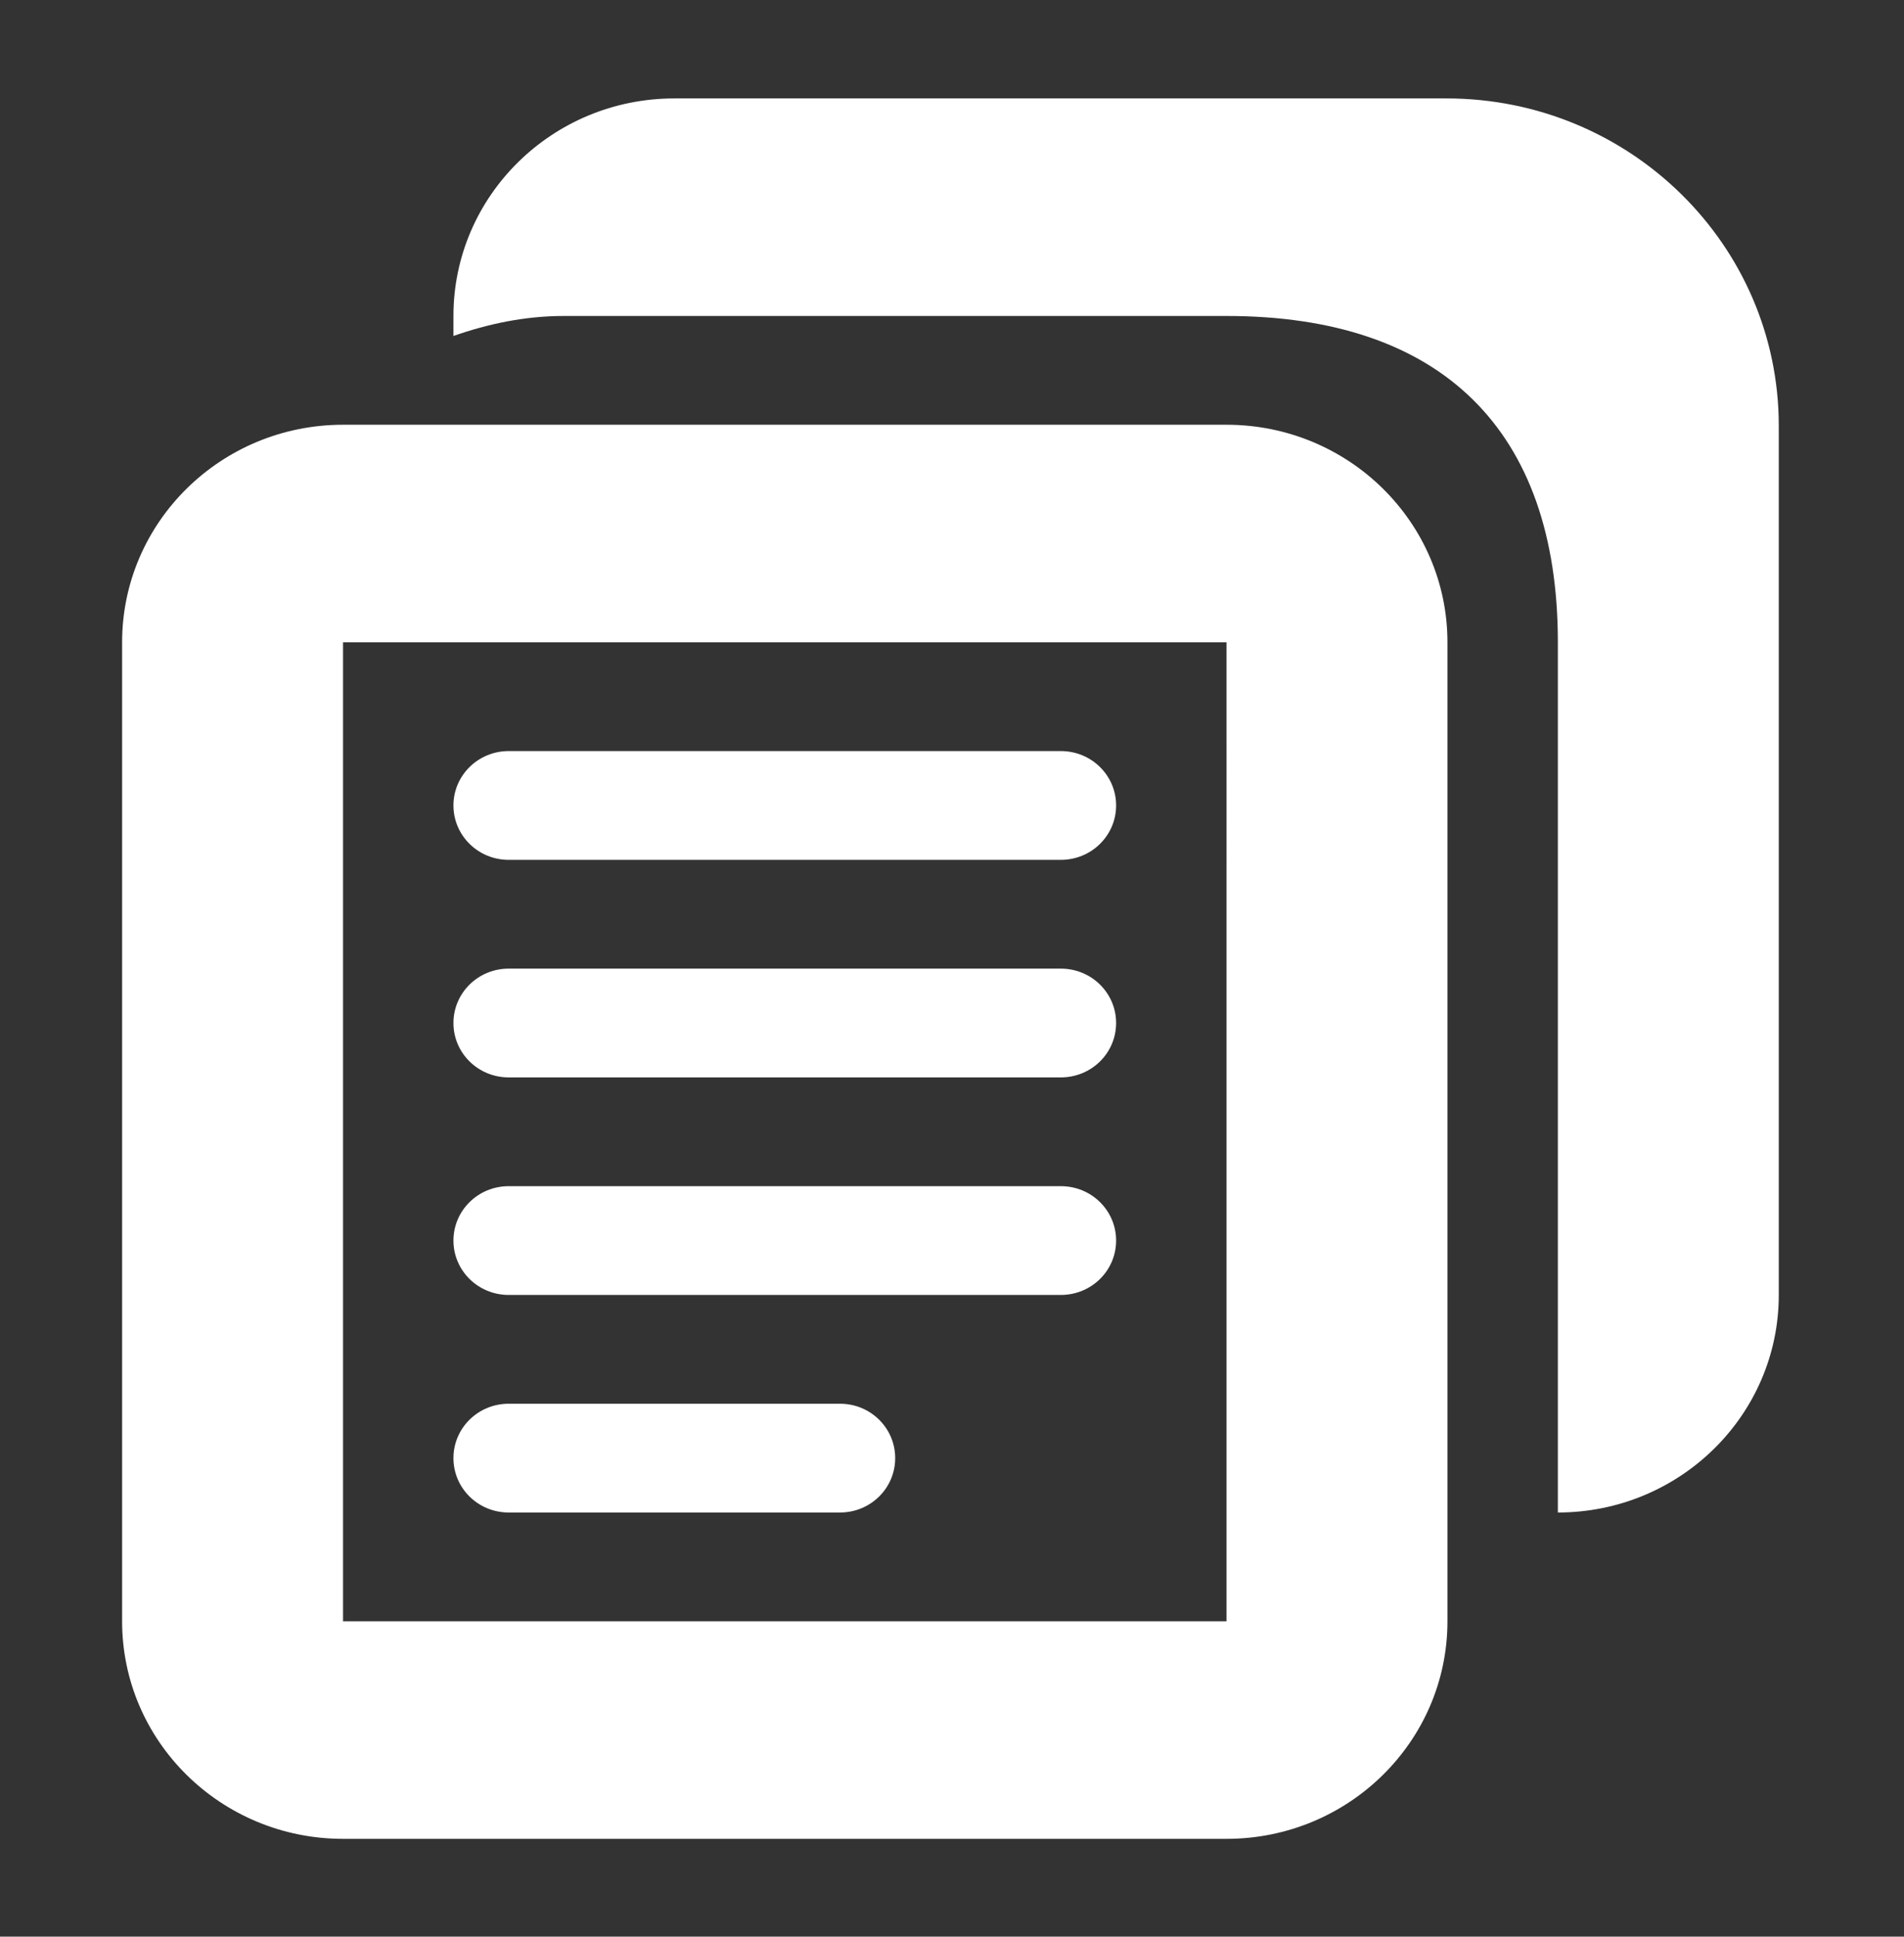 <?xml version="1.0" encoding="utf-8"?>
<!-- Generator: Adobe Illustrator 16.2.1, SVG Export Plug-In . SVG Version: 6.00 Build 0)  -->
<svg version="1.2" baseProfile="tiny" id="Layer_1" xmlns="http://www.w3.org/2000/svg" xmlns:xlink="http://www.w3.org/1999/xlink"
	 x="0px" y="0px" width="612px" height="622.16px" viewBox="0 0 612 622.16" xml:space="preserve">
<rect x="0" y="0" width="612" height="622.16" fill="#333333" stroke="none"/>
<path fill="#FFFFFF" d="M163.509,276.236h177.482c9.829,0,17.759-7.813,17.759-17.473c0-9.66-7.93-17.473-17.759-17.473H163.509
	c-9.829,0-17.759,7.813-17.759,17.473C145.75,268.423,153.68,276.236,163.509,276.236z M394.241,136.455H110.259
	c-39.209,0-71.009,31.292-71.009,69.891v314.507c0,38.588,31.799,69.893,71.009,69.893h283.982c39.21,0,71.009-31.305,71.009-69.893
	V206.346C465.25,167.747,433.451,136.455,394.241,136.455z M394.241,520.853H110.259V206.346h283.982V520.853z M464.912,31.619
	H216.759c-39.209,0-71.009,31.292-71.009,69.891v6.422c11.154-3.899,22.985-6.422,35.491-6.422h213
	c68.901,0,106.5,36.453,106.5,104.836v279.562c39.21,0,71.009-31.305,71.009-69.891V136.793
	C571.75,78.707,523.908,31.619,464.912,31.619z"/>
<path fill="#FFFFFF" d="M163.509,416.017h177.482c9.829,0,17.759-7.801,17.759-17.473s-7.93-17.473-17.759-17.473H163.509
	c-9.829,0-17.759,7.801-17.759,17.473S153.68,416.017,163.509,416.017z"/>
<path fill="#FFFFFF" d="M163.509,346.126h177.482c9.829,0,17.759-7.801,17.759-17.473c0-9.658-7.93-17.473-17.759-17.473H163.509
	c-9.829,0-17.759,7.812-17.759,17.473C145.75,338.326,153.68,346.126,163.509,346.126z"/>
<path fill="#FFFFFF" d="M163.509,485.908h106.5c9.802,0,17.732-7.801,17.732-17.473s-7.93-17.473-17.732-17.473h-106.5
	c-9.829,0-17.759,7.801-17.759,17.473S153.68,485.908,163.509,485.908z"/>
</svg>
